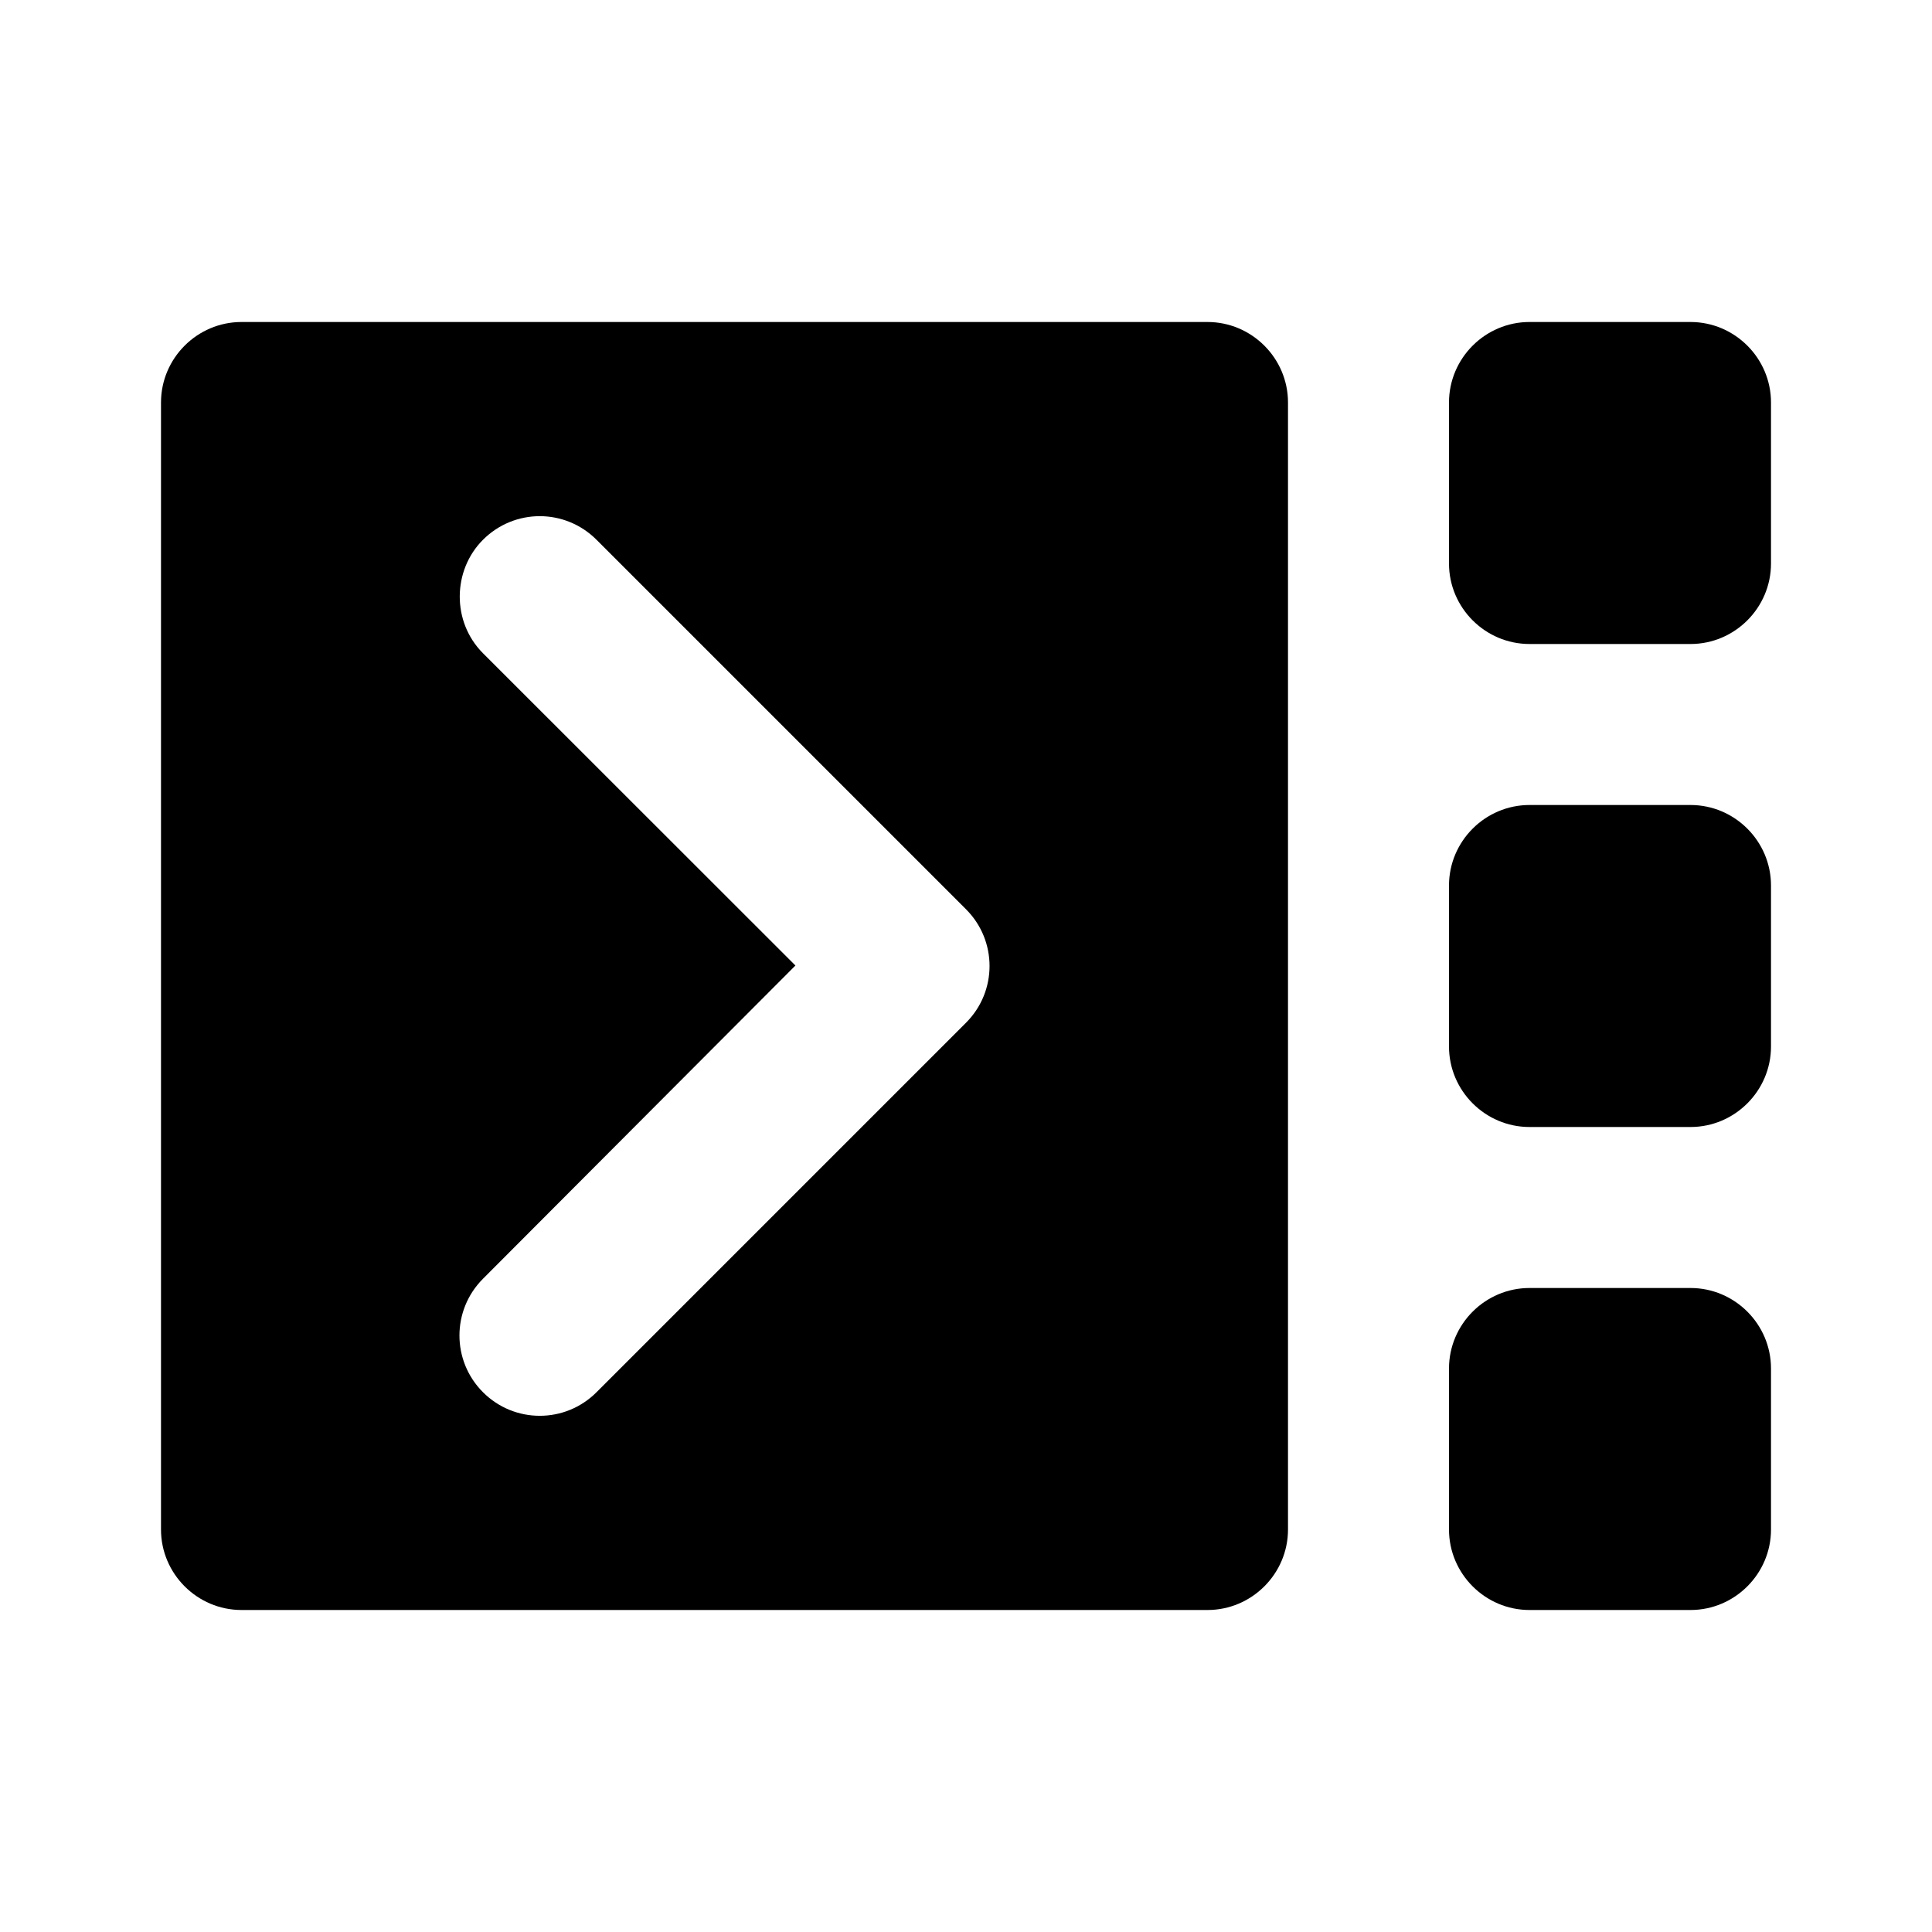 <?xml version="1.0" encoding="UTF-8" standalone="no"?>
<svg
   enable-background="new 0 0 24 24"
   height="24"
   viewBox="0 0 24 24"
   width="24"
   version="1.1"
   id="svg6"
   sodipodi:docname="sidebar-collapse-right.svg"
   inkscape:version="1.1 (c68e22c387, 2021-05-23)"
   xmlns:inkscape="http://www.inkscape.org/namespaces/inkscape"
   xmlns:sodipodi="http://sodipodi.sourceforge.net/DTD/sodipodi-0.dtd"
   xmlns="http://www.w3.org/2000/svg"
   xmlns:svg="http://www.w3.org/2000/svg"
   xmlns:rdf="http://www.w3.org/1999/02/22-rdf-syntax-ns#"
   xmlns:cc="http://creativecommons.org/ns#"
   xmlns:dc="http://purl.org/dc/elements/1.1/">
  <defs
     id="defs10" />
  <sodipodi:namedview
     pagecolor="#ffffff"
     bordercolor="#666666"
     borderopacity="1"
     objecttolerance="10"
     gridtolerance="10"
     guidetolerance="10"
     inkscape:pageopacity="0"
     inkscape:pageshadow="2"
     inkscape:window-width="948"
     inkscape:window-height="1000"
     id="namedview8"
     showgrid="false"
     inkscape:zoom="12.957031"
     inkscape:cx="9.5315043"
     inkscape:cy="12.734398"
     inkscape:window-x="26"
     inkscape:window-y="23"
     inkscape:window-maximized="0"
     inkscape:current-layer="svg6"
     inkscape:pagecheckerboard="0" />
  <path
     id="path2"
     d="m 21,4 c 0.55,0 1,0.45 1,1 v 2 c 0,0.55 -0.45,1 -1,1 H 19 C 18.45,8 18,7.55 18,7 V 5 c 0,-0.55 0.45,-1 1,-1 z m -6,0 c 0.55,0 1,0.45 1,1 v 14 c 0,0.55 -0.45,1 -1,1 H 3 C 2.45,20 2,19.55 2,19 V 5 C 2,4.45 2.45,4 3,4 Z M 6.705,6.412 c -0.255,0 -0.51,0.098 -0.705,0.293 -0.38,0.38 -0.39,1.02 0,1.41 L 9.881,11.994 6,15.885 c -0.39,0.39 -0.39,1.02 0,1.41 0.39,0.39 1.02,0.39 1.41,0 L 12,12.705 c 0.39,-0.39 0.39,-1.02 0,-1.41 L 7.41,6.705 c -0.195,-0.195 -0.45,-0.293 -0.705,-0.293 z M 21,10 c 0.55,0 1,0.45 1,1 v 2 c 0,0.55 -0.45,1 -1,1 h -2 c -0.55,0 -1,-0.45 -1,-1 v -2 c 0,-0.55 0.45,-1 1,-1 z m 0,6 c 0.55,0 1,0.45 1,1 v 2 c 0,0.55 -0.45,1 -1,1 h -2 c -0.55,0 -1,-0.45 -1,-1 v -2 c 0,-0.55 0.45,-1 1,-1 z" />
</svg>
